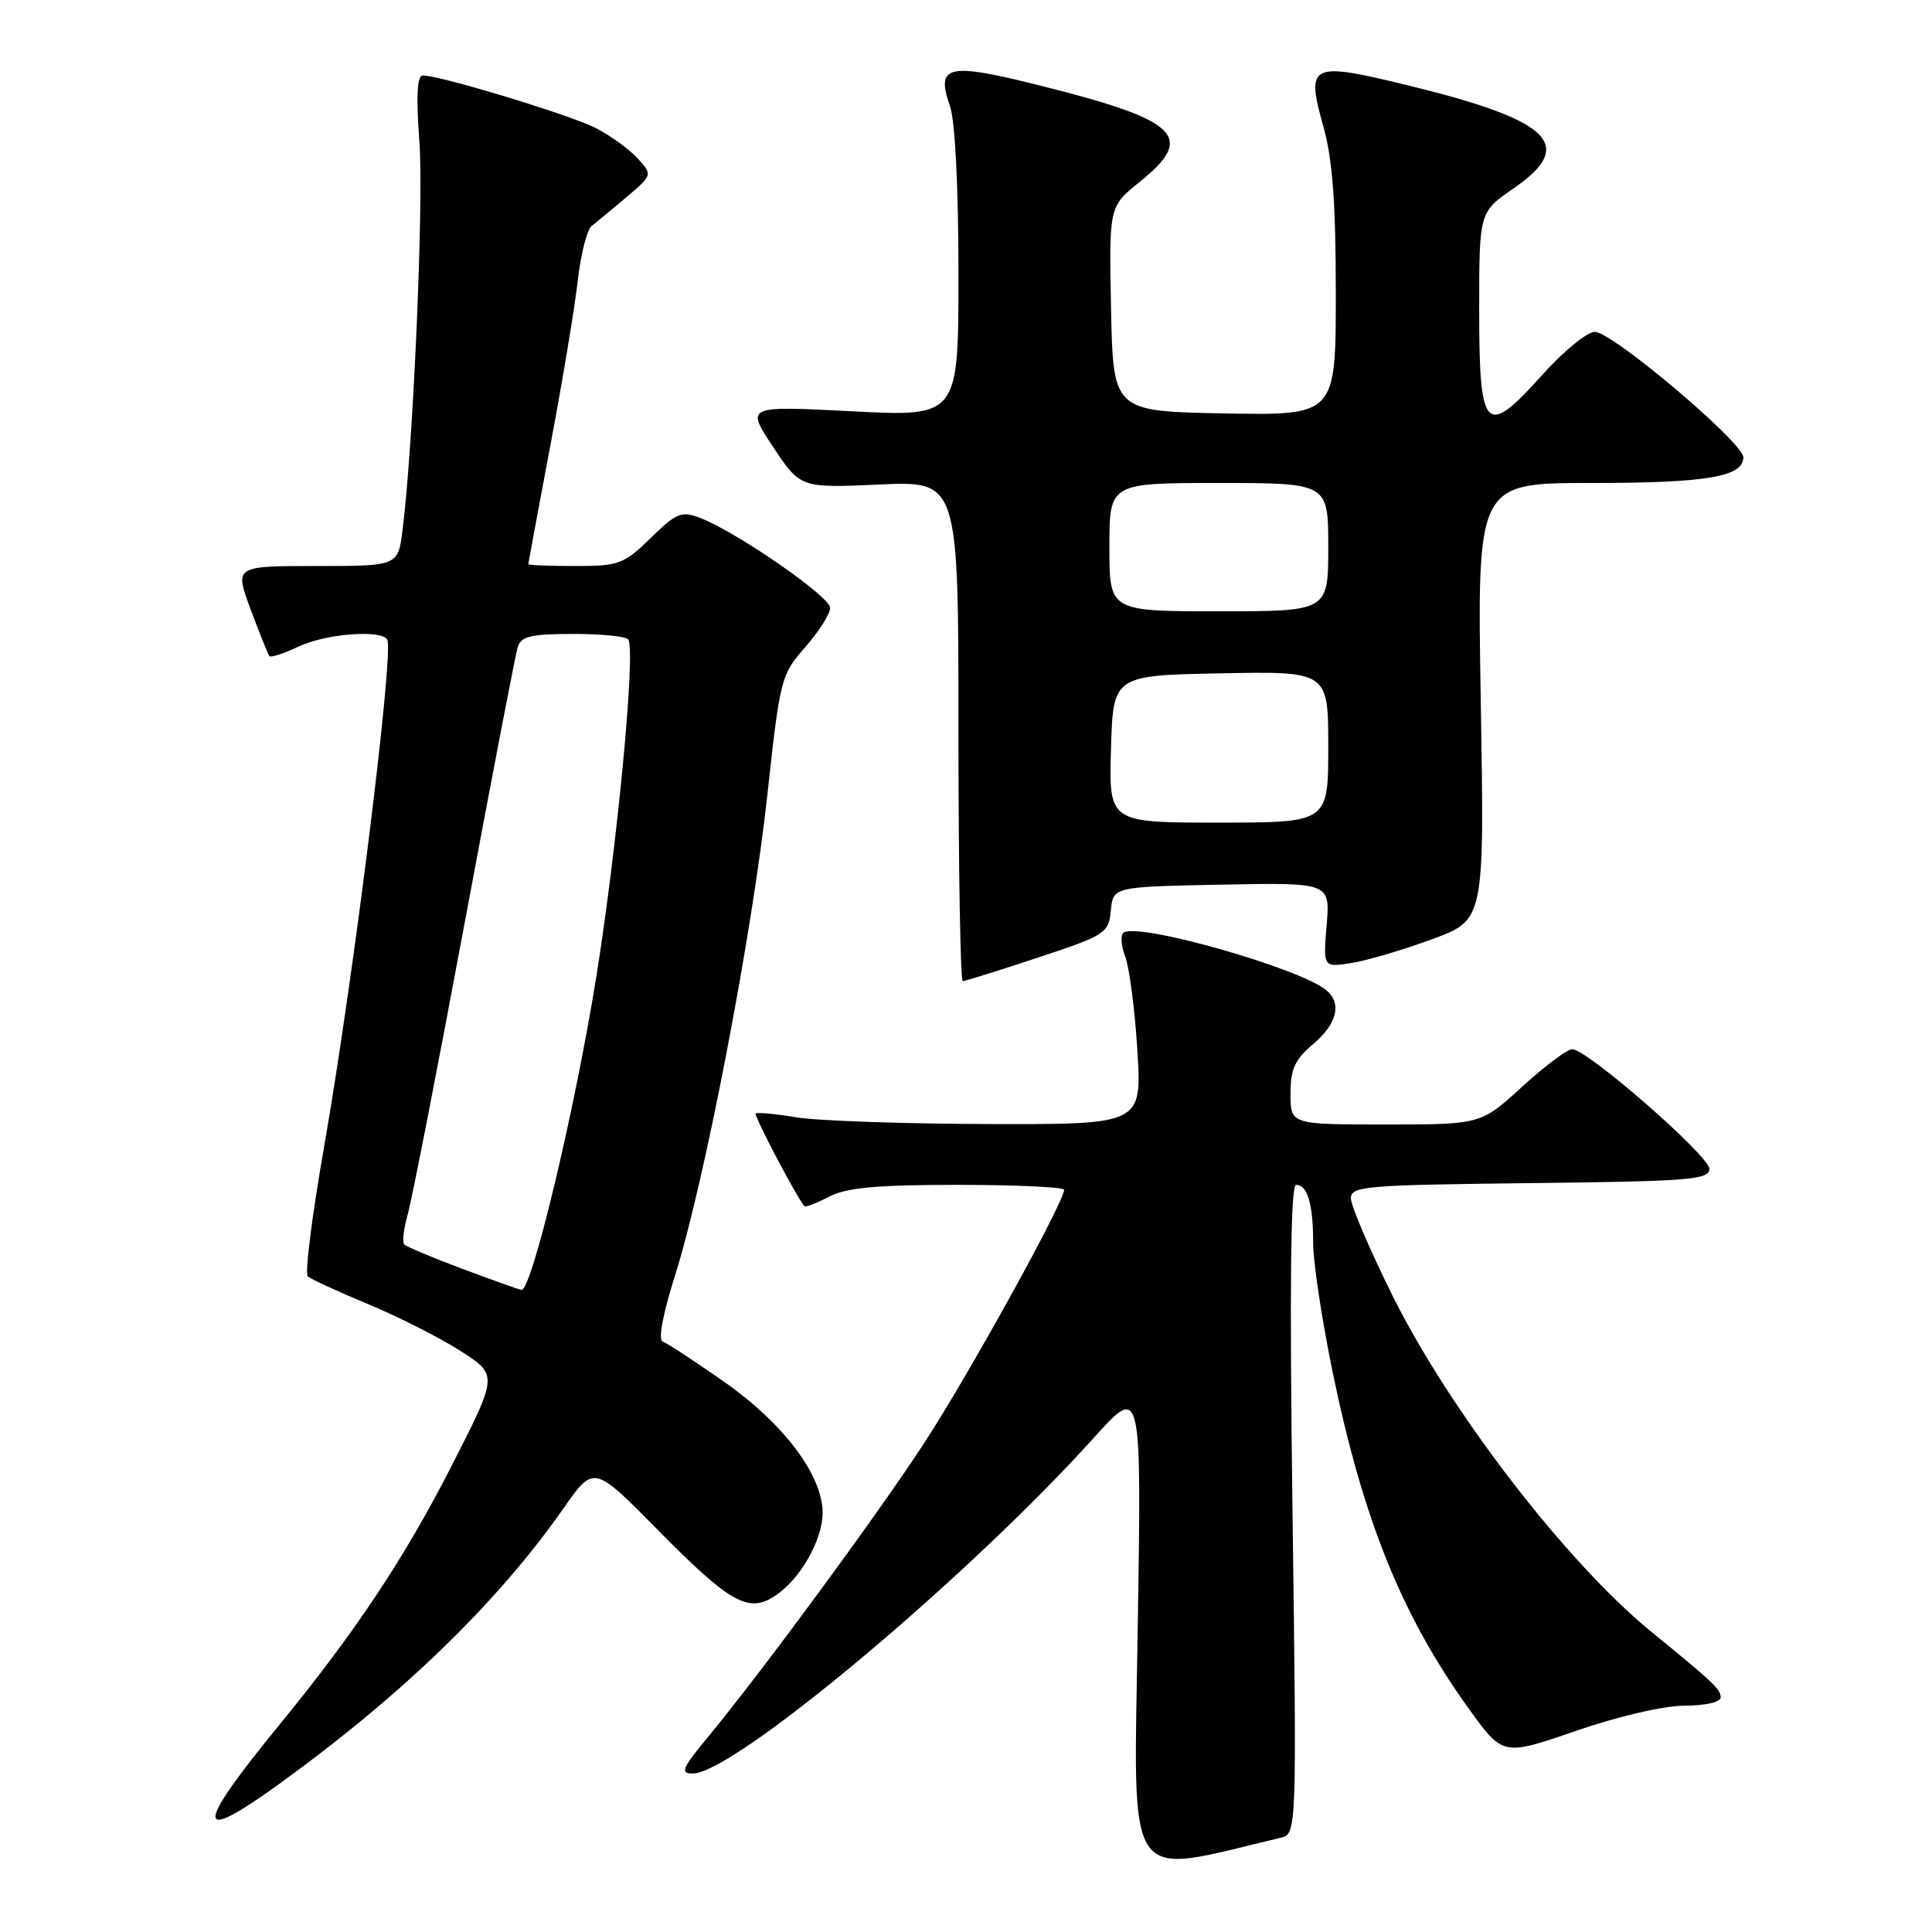 <?xml version="1.0" encoding="UTF-8" standalone="no"?>
<!DOCTYPE svg PUBLIC "-//W3C//DTD SVG 1.1//EN" "http://www.w3.org/Graphics/SVG/1.1/DTD/svg11.dtd" >
<svg xmlns="http://www.w3.org/2000/svg" xmlns:xlink="http://www.w3.org/1999/xlink" version="1.1" viewBox="0 0 256 256">
 <g >
 <path fill="currentColor"
d=" M 169.66 243.52 C 171.83 243.01 171.83 243.01 171.26 200.00 C 170.87 170.33 171.01 157.00 171.74 157.00 C 173.26 157.00 174.00 159.53 174.00 164.72 C 174.00 167.22 175.16 174.91 176.58 181.80 C 180.62 201.38 185.74 214.07 194.61 226.39 C 199.14 232.69 199.14 232.69 208.82 229.35 C 214.45 227.41 220.49 226.01 223.25 226.01 C 225.97 226.00 228.00 225.54 228.00 224.92 C 228.00 223.83 227.08 222.96 218.87 216.27 C 207.57 207.07 192.07 186.92 184.44 171.53 C 181.45 165.49 179.00 159.76 179.00 158.79 C 179.00 157.17 180.86 157.02 202.75 156.77 C 223.89 156.53 226.50 156.32 226.50 154.88 C 226.50 153.16 210.33 139.05 208.33 139.02 C 207.69 139.01 204.70 141.25 201.69 144.00 C 196.22 149.00 196.22 149.00 183.61 149.00 C 171.00 149.00 171.00 149.00 171.00 144.94 C 171.00 141.65 171.57 140.39 174.00 138.35 C 177.16 135.68 177.84 132.94 175.75 131.21 C 172.24 128.30 151.02 122.25 148.90 123.56 C 148.45 123.84 148.53 125.27 149.09 126.74 C 149.65 128.21 150.38 133.82 150.71 139.21 C 151.30 149.00 151.30 149.00 130.90 148.94 C 119.68 148.91 108.25 148.51 105.50 148.05 C 102.75 147.59 100.34 147.37 100.14 147.55 C 99.87 147.80 105.24 158.06 106.57 159.82 C 106.70 160.00 108.18 159.44 109.86 158.57 C 112.20 157.36 116.13 157.00 126.95 157.00 C 134.68 157.00 141.00 157.30 141.00 157.66 C 141.00 159.30 128.20 182.45 122.39 191.32 C 115.91 201.20 101.06 221.38 93.74 230.25 C 90.36 234.34 90.09 235.00 91.80 235.00 C 97.25 235.00 128.20 209.08 144.95 190.50 C 151.26 183.50 151.26 183.50 150.76 215.62 C 150.22 250.68 148.74 248.49 169.66 243.52 Z  M 37.05 236.34 C 53.33 224.56 65.93 212.35 74.70 199.82 C 78.68 194.13 78.68 194.13 87.09 202.65 C 96.74 212.43 99.15 213.79 102.68 211.47 C 106.02 209.28 108.99 204.10 109.00 200.45 C 109.00 195.49 103.88 188.67 96.00 183.13 C 92.07 180.38 88.39 177.96 87.82 177.77 C 87.18 177.56 87.81 174.18 89.46 168.96 C 93.35 156.66 99.67 123.79 101.67 105.41 C 103.36 89.89 103.48 89.41 106.70 85.75 C 108.51 83.68 110.00 81.34 110.00 80.55 C 110.00 79.05 97.62 70.49 92.76 68.62 C 90.30 67.68 89.64 67.94 86.22 71.29 C 82.66 74.76 82.02 75.00 76.21 75.00 C 72.79 75.00 70.00 74.89 70.00 74.75 C 70.01 74.61 71.32 67.53 72.93 59.00 C 74.54 50.47 76.17 40.65 76.56 37.16 C 76.96 33.67 77.78 30.43 78.39 29.95 C 79.00 29.48 81.07 27.76 82.99 26.14 C 86.48 23.18 86.48 23.18 84.49 20.99 C 83.39 19.78 80.88 17.96 78.91 16.95 C 75.49 15.21 58.34 10.00 56.02 10.00 C 55.27 10.00 55.13 12.71 55.57 18.75 C 56.16 26.75 54.77 58.84 53.34 70.25 C 52.74 75.00 52.74 75.00 41.91 75.00 C 31.07 75.00 31.07 75.00 33.21 80.75 C 34.39 83.91 35.51 86.69 35.69 86.93 C 35.88 87.17 37.61 86.60 39.55 85.68 C 43.13 83.97 50.53 83.39 51.31 84.75 C 52.23 86.38 46.86 129.55 42.94 151.98 C 41.35 161.04 40.38 168.75 40.78 169.12 C 41.17 169.48 44.78 171.14 48.78 172.81 C 52.79 174.47 58.30 177.26 61.02 179.01 C 65.98 182.19 65.98 182.19 59.90 194.12 C 53.66 206.36 47.10 216.24 37.06 228.50 C 25.71 242.36 25.71 244.54 37.05 236.34 Z  M 137.52 126.89 C 146.52 123.91 146.90 123.66 147.19 120.64 C 147.50 117.50 147.50 117.50 161.88 117.22 C 176.25 116.94 176.25 116.94 175.79 122.57 C 175.32 128.20 175.32 128.20 179.11 127.60 C 181.20 127.26 186.01 125.84 189.81 124.43 C 196.70 121.88 196.70 121.88 196.21 92.94 C 195.72 64.00 195.72 64.00 210.79 64.00 C 226.17 64.00 231.00 63.18 231.00 60.59 C 231.00 58.65 213.67 44.01 211.33 43.97 C 210.32 43.96 207.20 46.51 204.40 49.63 C 196.81 58.10 196.00 57.27 196.00 41.08 C 196.00 28.10 196.00 28.10 200.56 24.96 C 208.93 19.20 205.57 15.94 186.48 11.29 C 173.60 8.15 173.02 8.43 175.35 16.76 C 176.57 21.11 177.00 26.83 177.00 38.84 C 177.00 55.05 177.00 55.05 162.25 54.78 C 147.50 54.50 147.50 54.50 147.22 40.94 C 146.95 27.38 146.95 27.38 150.97 24.14 C 158.54 18.06 156.28 15.92 137.23 11.19 C 125.52 8.28 123.99 8.67 125.88 14.07 C 126.56 16.02 127.00 24.80 127.00 36.26 C 127.00 55.22 127.00 55.22 112.91 54.50 C 98.82 53.77 98.82 53.77 102.44 59.22 C 106.06 64.67 106.06 64.67 116.53 64.20 C 127.00 63.74 127.00 63.74 127.00 96.87 C 127.00 115.09 127.26 130.00 127.57 130.00 C 127.89 130.00 132.36 128.60 137.52 126.89 Z  M 61.30 168.14 C 57.35 166.66 53.87 165.20 53.57 164.90 C 53.28 164.61 53.48 162.82 54.02 160.93 C 54.56 159.05 57.94 141.75 61.53 122.50 C 65.12 103.25 68.30 86.71 68.60 85.75 C 69.04 84.31 70.33 84.00 76.01 84.00 C 79.79 84.00 83.06 84.34 83.27 84.75 C 84.22 86.59 81.79 112.09 79.01 129.45 C 76.17 147.15 70.44 171.11 69.09 170.92 C 68.76 170.87 65.26 169.62 61.30 168.14 Z  M 147.21 99.25 C 147.50 89.50 147.50 89.50 161.75 89.22 C 176.00 88.95 176.00 88.95 176.00 98.97 C 176.00 109.00 176.00 109.00 161.46 109.00 C 146.93 109.00 146.93 109.00 147.21 99.25 Z  M 147.00 72.50 C 147.00 64.00 147.00 64.00 161.50 64.00 C 176.00 64.00 176.00 64.00 176.00 72.50 C 176.00 81.00 176.00 81.00 161.50 81.00 C 147.00 81.00 147.00 81.00 147.00 72.50 Z "/>
</g>
</svg>